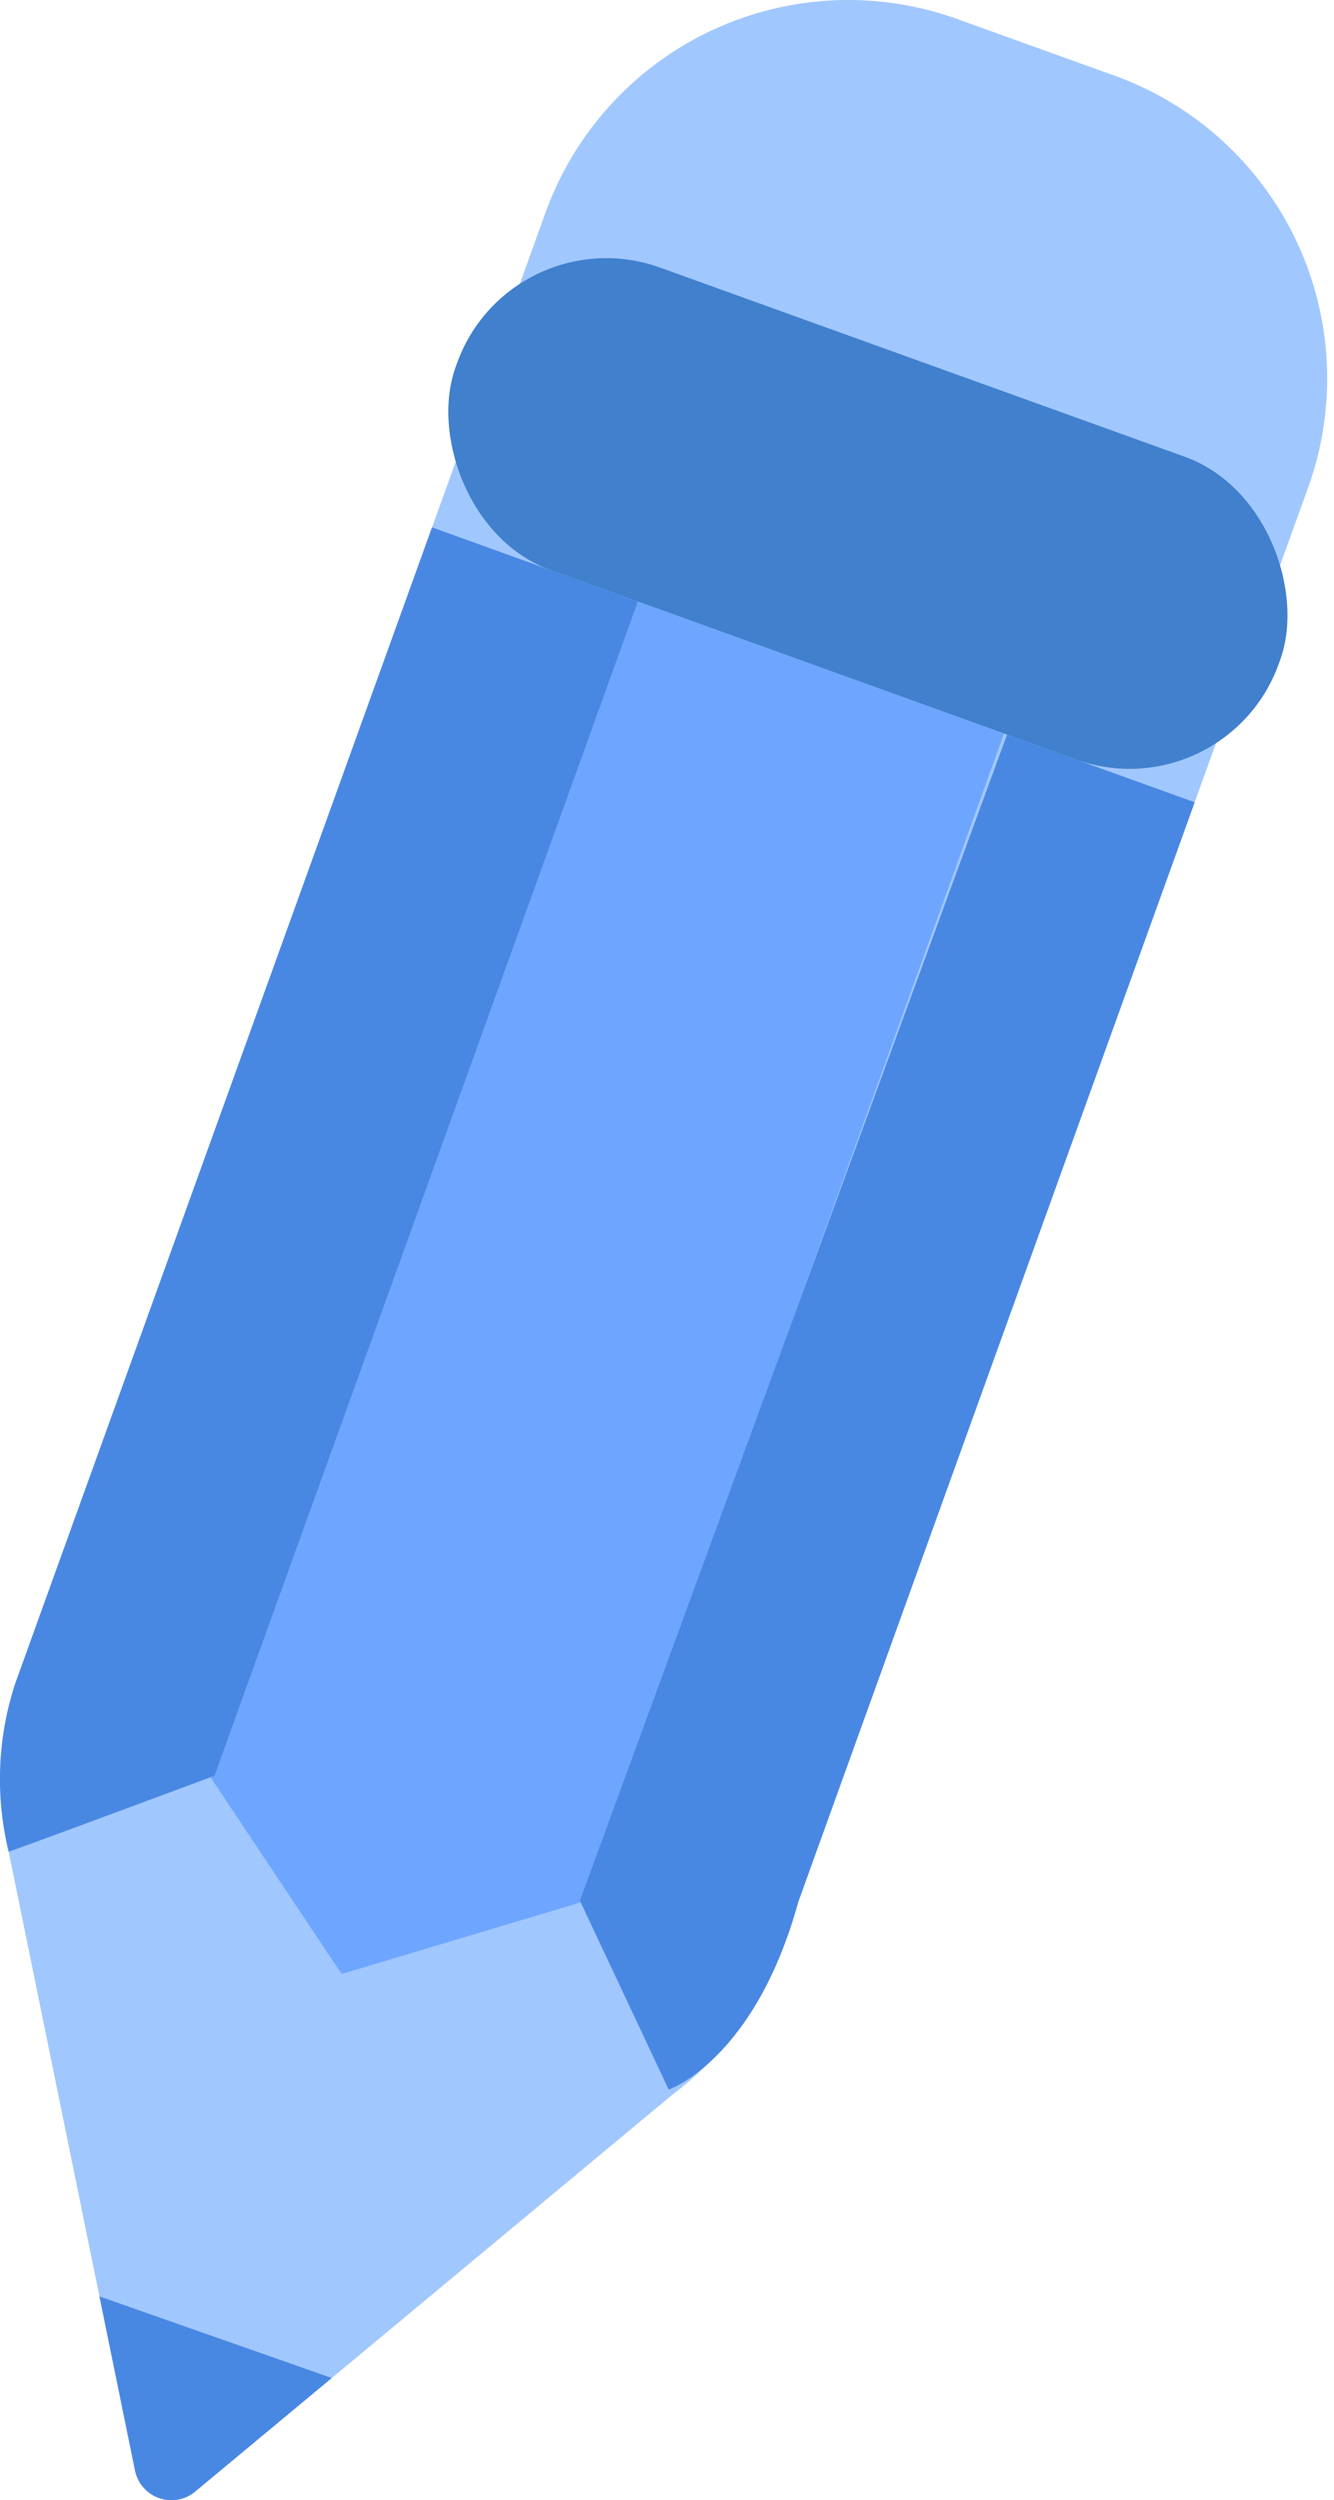 <svg xmlns="http://www.w3.org/2000/svg" width="49.574" height="92.908" viewBox="0 0 49.574 92.908">
  <defs>
    <style>
      .cls-1 {
        fill: #a1c7ff;
      }

      .cls-2 {
        fill: #4988e2;
      }

      .cls-3 {
        fill: #4080cc;
      }

      .cls-4 {
        fill: #6ea6ff;
      }
    </style>
  </defs>
  <g id="组_2018" data-name="组 2018" transform="translate(-908.414 -461.307)">
    <g id="组_2017" data-name="组 2017">
      <path id="路径_4160" data-name="路径 4160" class="cls-1" d="M908.736,530.117a11.9,11.9,0,0,1,.412-6.71l19.535-54.191a11.962,11.962,0,0,1,15.31-7.2l5.833,2.1a11.962,11.962,0,0,1,7.2,15.31l-19.535,54.191a11.9,11.9,0,0,1-4.04,5.489L915.666,553.9a1.38,1.38,0,0,1-2.235-.785Z"/>
      <path id="路径_4161" data-name="路径 4161" class="cls-2" d="M912.11,546.643l1.321,6.467a1.38,1.38,0,0,0,2.235.785l5.076-4.22Z"/>
      <rect id="矩形_725" data-name="矩形 725" class="cls-3" width="32.516" height="11.954" rx="5.891" transform="translate(927.399 469.253) rotate(19.823)"/>
      <path id="路径_4162" data-name="路径 4162" class="cls-4" d="M945.724,488.566l-15.648,43.41-8.967,2.687-4.856-7.289,15.77-43.747Z"/>
      <path id="路径_4163" data-name="路径 4163" class="cls-2" d="M929.964,531.936l3.3,7.022s3.2-1.088,4.824-7L952.81,491.12l-6.973-2.513Z"/>
      <path id="路径_4164" data-name="路径 4164" class="cls-2" d="M932.117,483.661l-7.648-2.757-15.5,42.994a11.408,11.408,0,0,0-.234,6.218c.019.02,7.65-2.82,7.65-2.82Z"/>
    </g>
  </g>
</svg>
